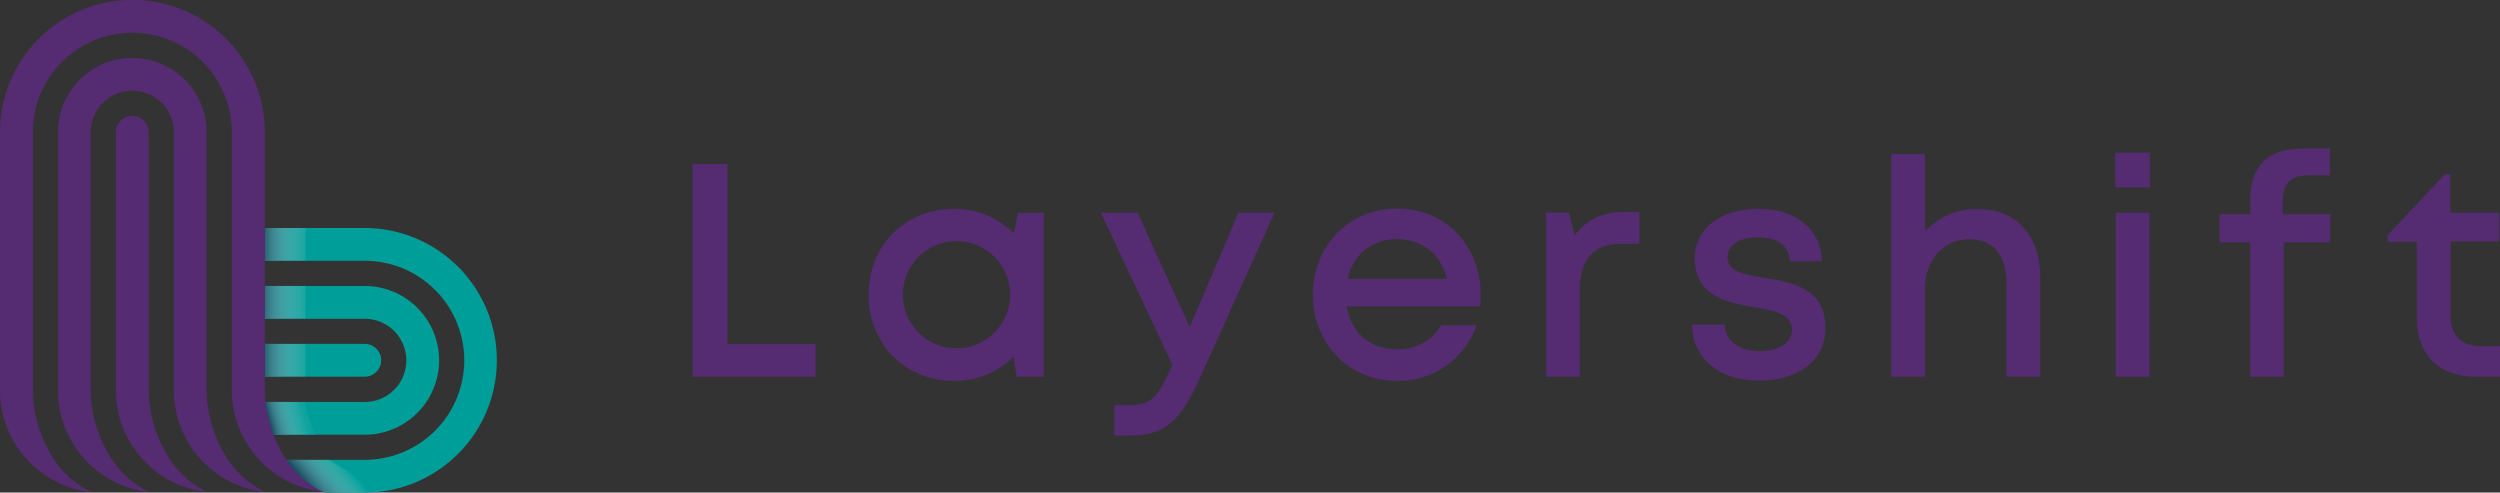<svg xmlns="http://www.w3.org/2000/svg"
    xmlns:xlink="http://www.w3.org/1999/xlink" viewBox="0 0 609.62 120.11">
    <rect x="0" y="0" width="609.62" height="120.11" fill="#333333" stroke="none"/>
    <defs>
        <style>.cls-1{isolation:isolate;}.cls-2{fill:none;}.cls-3{fill:#009e99;}.cls-4,.cls-5,.cls-6,.cls-7,.cls-8{mix-blend-mode:multiply;}.cls-4{fill:url(#linear-gradient);}.cls-5{fill:url(#linear-gradient-2);}.cls-6{fill:url(#linear-gradient-3);}.cls-7{fill:url(#linear-gradient-4);}.cls-8{fill:url(#linear-gradient-5);}.cls-9{fill:#552b71;}</style>
        <linearGradient id="linear-gradient" x1="62.23" y1="59.59" x2="110.19" y2="59.59" gradientUnits="userSpaceOnUse">
            <stop offset="0" stop-color="#002442"/>
            <stop offset="0.08" stop-color="#576f83" stop-opacity="0.66"/>
            <stop offset="0.18" stop-color="#b4bec7" stop-opacity="0.3"/>
            <stop offset="0.27" stop-color="#eceef1" stop-opacity="0.08"/>
            <stop offset="0.35" stop-color="#fff" stop-opacity="0"/>
        </linearGradient>
        <linearGradient id="linear-gradient-2" x1="62.3" y1="87.85" x2="110" y2="87.85" xlink:href="#linear-gradient"/>
        <linearGradient id="linear-gradient-3" x1="61.48" y1="104.5" x2="104.27" y2="93.04" gradientUnits="userSpaceOnUse">
            <stop offset="0.08" stop-color="#002442"/>
            <stop offset="0.14" stop-color="#576f83" stop-opacity="0.66"/>
            <stop offset="0.22" stop-color="#b4bec7" stop-opacity="0.3"/>
            <stop offset="0.29" stop-color="#eceef1" stop-opacity="0.08"/>
            <stop offset="0.35" stop-color="#fff" stop-opacity="0"/>
        </linearGradient>
        <linearGradient id="linear-gradient-4" x1="61.67" y1="73.72" x2="111.82" y2="73.72" xlink:href="#linear-gradient"/>
        <linearGradient id="linear-gradient-5" x1="72.48" y1="124.27" x2="90.05" y2="109.53" gradientUnits="userSpaceOnUse">
            <stop offset="0.19" stop-color="#002442"/>
            <stop offset="0.42" stop-color="#768a9a" stop-opacity="0.54"/>
            <stop offset="0.71" stop-color="#fff" stop-opacity="0"/>
        </linearGradient>
    </defs>
    <g class="cls-1">
        <g id="Layer_2" data-name="Layer 2">
            <g id="Layer_1-2" data-name="Layer 1">
                <path class="cls-2" d="M64.52,63.58v6.14H88.94a18.13,18.13,0,1,1,0,36.26H66.61a31.13,31.13,0,0,0,2,4.29c.34.59.74,1.22,1.17,1.85H88.94a24.27,24.27,0,0,0,0-48.54H64.52Z"/>
                <path class="cls-2" d="M74.49,98H88.94a10.14,10.14,0,0,0,0-20.28H64.51v6.15H88.94a4,4,0,1,1,0,8H64.51v3.33A27,27,0,0,0,64.68,98h9.81Z"/>
                <path class="cls-3" d="M88.94,55.59H64.52v8H88.94a24.27,24.27,0,0,1,0,48.54H69.8a21.71,21.71,0,0,0,9,7.85s.69.1,1.65.14h8.44a32.26,32.26,0,1,0,0-64.52Z"/>
                <path class="cls-3" d="M74.49,91.85H88.94a4,4,0,1,0,0-8H64.51v8h10Z"/>
                <path class="cls-3" d="M77.07,106H88.94a18.13,18.13,0,1,0,0-36.26H64.51v8H88.94a10.14,10.14,0,0,1,0,20.28H64.68a32,32,0,0,0,1.93,8H77.07Z"/>
                <polygon class="cls-4" points="71.71 63.58 74.49 63.58 74.49 55.59 71.71 55.59 64.52 55.59 64.52 63.58 71.71 63.58"/>
                <polygon class="cls-5" points="74.49 91.85 74.49 83.86 71.7 83.86 64.51 83.86 64.51 91.85 71.7 91.85 74.49 91.85"/>
                <path class="cls-6" d="M77.07,106a25.18,25.18,0,0,1-2.58-8H64.68a32,32,0,0,0,1.93,8H77.07Z"/>
                <polygon class="cls-7" points="74.49 77.71 74.49 69.72 71.7 69.72 64.51 69.72 64.51 77.71 71.7 77.71 74.49 77.71"/>
                <path class="cls-8" d="M80.35,112.12H69.8a21.71,21.71,0,0,0,9,7.85,14.48,14.48,0,0,0,1.65.14h8.44a32.46,32.46,0,0,0,6.43-.64l-8.09-3.1C86.48,116,81,112.61,80.35,112.12Z"/>
                <path class="cls-9" d="M54.5,110.27a31.47,31.47,0,0,1-4.11-15.09V32.26a18.13,18.13,0,0,0-36.26,0V95.18A25,25,0,0,0,36.46,120a22.78,22.78,0,0,1-10.22-9.7,31.38,31.38,0,0,1-4.12-15.09V32.26a10.14,10.14,0,0,1,20.28,0V95.18A25,25,0,0,0,64.73,120,22.86,22.86,0,0,1,54.5,110.27Z"/>
                <path class="cls-9" d="M32.26,28.26a4,4,0,0,0-4,4V95.18A25,25,0,0,0,50.6,120a22.81,22.81,0,0,1-10.23-9.7,31.47,31.47,0,0,1-4.11-15.09V32.26A4,4,0,0,0,32.26,28.26Z"/>
                <path class="cls-9" d="M78.85,120a21.71,21.71,0,0,1-9-7.85c-.43-.63-.83-1.26-1.17-1.85a31.13,31.13,0,0,1-2-4.29,32,32,0,0,1-1.93-8,27,27,0,0,1-.17-2.81V32.26A32.26,32.26,0,0,0,0,32.26V95.18A25,25,0,0,0,22.33,120a22.78,22.78,0,0,1-10.22-9.7A31.38,31.38,0,0,1,8,95.18V32.26a24.27,24.27,0,0,1,48.54,0V95.58A25,25,0,0,0,75,119.23l.17,0A23.8,23.8,0,0,0,78.85,120Z"/>
                <path class="cls-9" d="M198.88,83.93v7.93h-30V40h8.5V83.93Z"/>
                <path class="cls-9" d="M254.54,51.87v40h-6.62l-.8-4.86a20.09,20.09,0,0,1-14.5,5.86c-11.91,0-20.81-9-20.81-21s8.9-20.94,20.81-20.94a20.11,20.11,0,0,1,14.62,6l1-5Zm-8.23,20a13.07,13.07,0,1,0-26.14,0,13.07,13.07,0,1,0,26.14,0Z"/>
                <path class="cls-9" d="M310.78,51.89l-18.37,40.7c-4.51,10-8.49,13.61-16.64,13.61h-4.06V98.79h3.43c5.28,0,6.91-1.54,9.84-7.94l.9-1.88L268.47,51.89h8.94l12.7,27.87L302,51.89Z"/>
                <path class="cls-9" d="M361.06,72c0,.9-.08,1.8-.17,2.7H328.44c1,6.48,5.69,10.46,12.24,10.46a12,12,0,0,0,10.75-5.85h8.65a20.21,20.21,0,0,1-19.4,13.56c-11.69,0-20.54-9-20.54-21s8.83-21,20.54-21c12.23,0,20.38,9.43,20.38,21.06Zm-32.41-4h24.17c-1.48-6.07-6.05-9.66-12.14-9.66A11.79,11.79,0,0,0,328.65,68Z"/>
                <path class="cls-9" d="M399.77,51.67v7.76h-4.34c-6.8,0-10.19,3.87-10.19,11.12V91.86H377v-40h5.56L384,57.34c2.86-3.79,6.78-5.67,12.24-5.67Z"/>
                <path class="cls-9" d="M412.57,79.17h8c.21,4.23,3.76,6.44,8.58,6.44,4.41,0,7.81-1.87,7.81-5.21,0-3.8-4.3-4.66-9.19-5.49-6.66-1.14-14.51-2.65-14.51-11.92,0-7.17,6.2-12.08,15.5-12.08S444.1,56,444.26,63.72h-7.78c-.16-3.8-3.06-5.84-7.88-5.84-4.55,0-7.36,1.93-7.36,4.85,0,3.53,4.08,4.22,8.9,5,6.76,1.13,15,2.43,15,12.29,0,7.76-6.48,12.8-16.22,12.8S412.78,87.46,412.57,79.17Z"/>
                <path class="cls-9" d="M497.51,67.77V91.86H489.3V69.46c0-7.24-3.1-11.11-9.17-11.11s-10.74,5-10.74,12.11v21.4h-8.22V37.56h8.22V56.43a17.15,17.15,0,0,1,13-5.45C491.7,51,497.51,57.47,497.51,67.77Z"/>
                <path class="cls-9" d="M515.8,37.22h8.49v8.47H515.8Zm.13,14.67h8.22v40h-8.22Z"/>
                <path class="cls-9" d="M568.21,59.1H556.9V91.86h-8.21V59.1h-7.48V52.27h7.5V48.89c0-8.17,4-12.68,12.76-12.68h6.67v6.55h-5.09c-4.46,0-6.39,1.86-6.39,6.32v3.19h11.55Z"/>
                <path class="cls-9" d="M609.62,84.4v7.46h-6.1c-8.76,0-14.17-5.4-14.17-14.23V58.93H582.2V57.34l13.91-14.79h1.4v9.34H609.4v7H597.57V77c0,4.77,2.65,7.42,7.49,7.42Z"/>
            </g>
        </g>
    </g>
</svg>